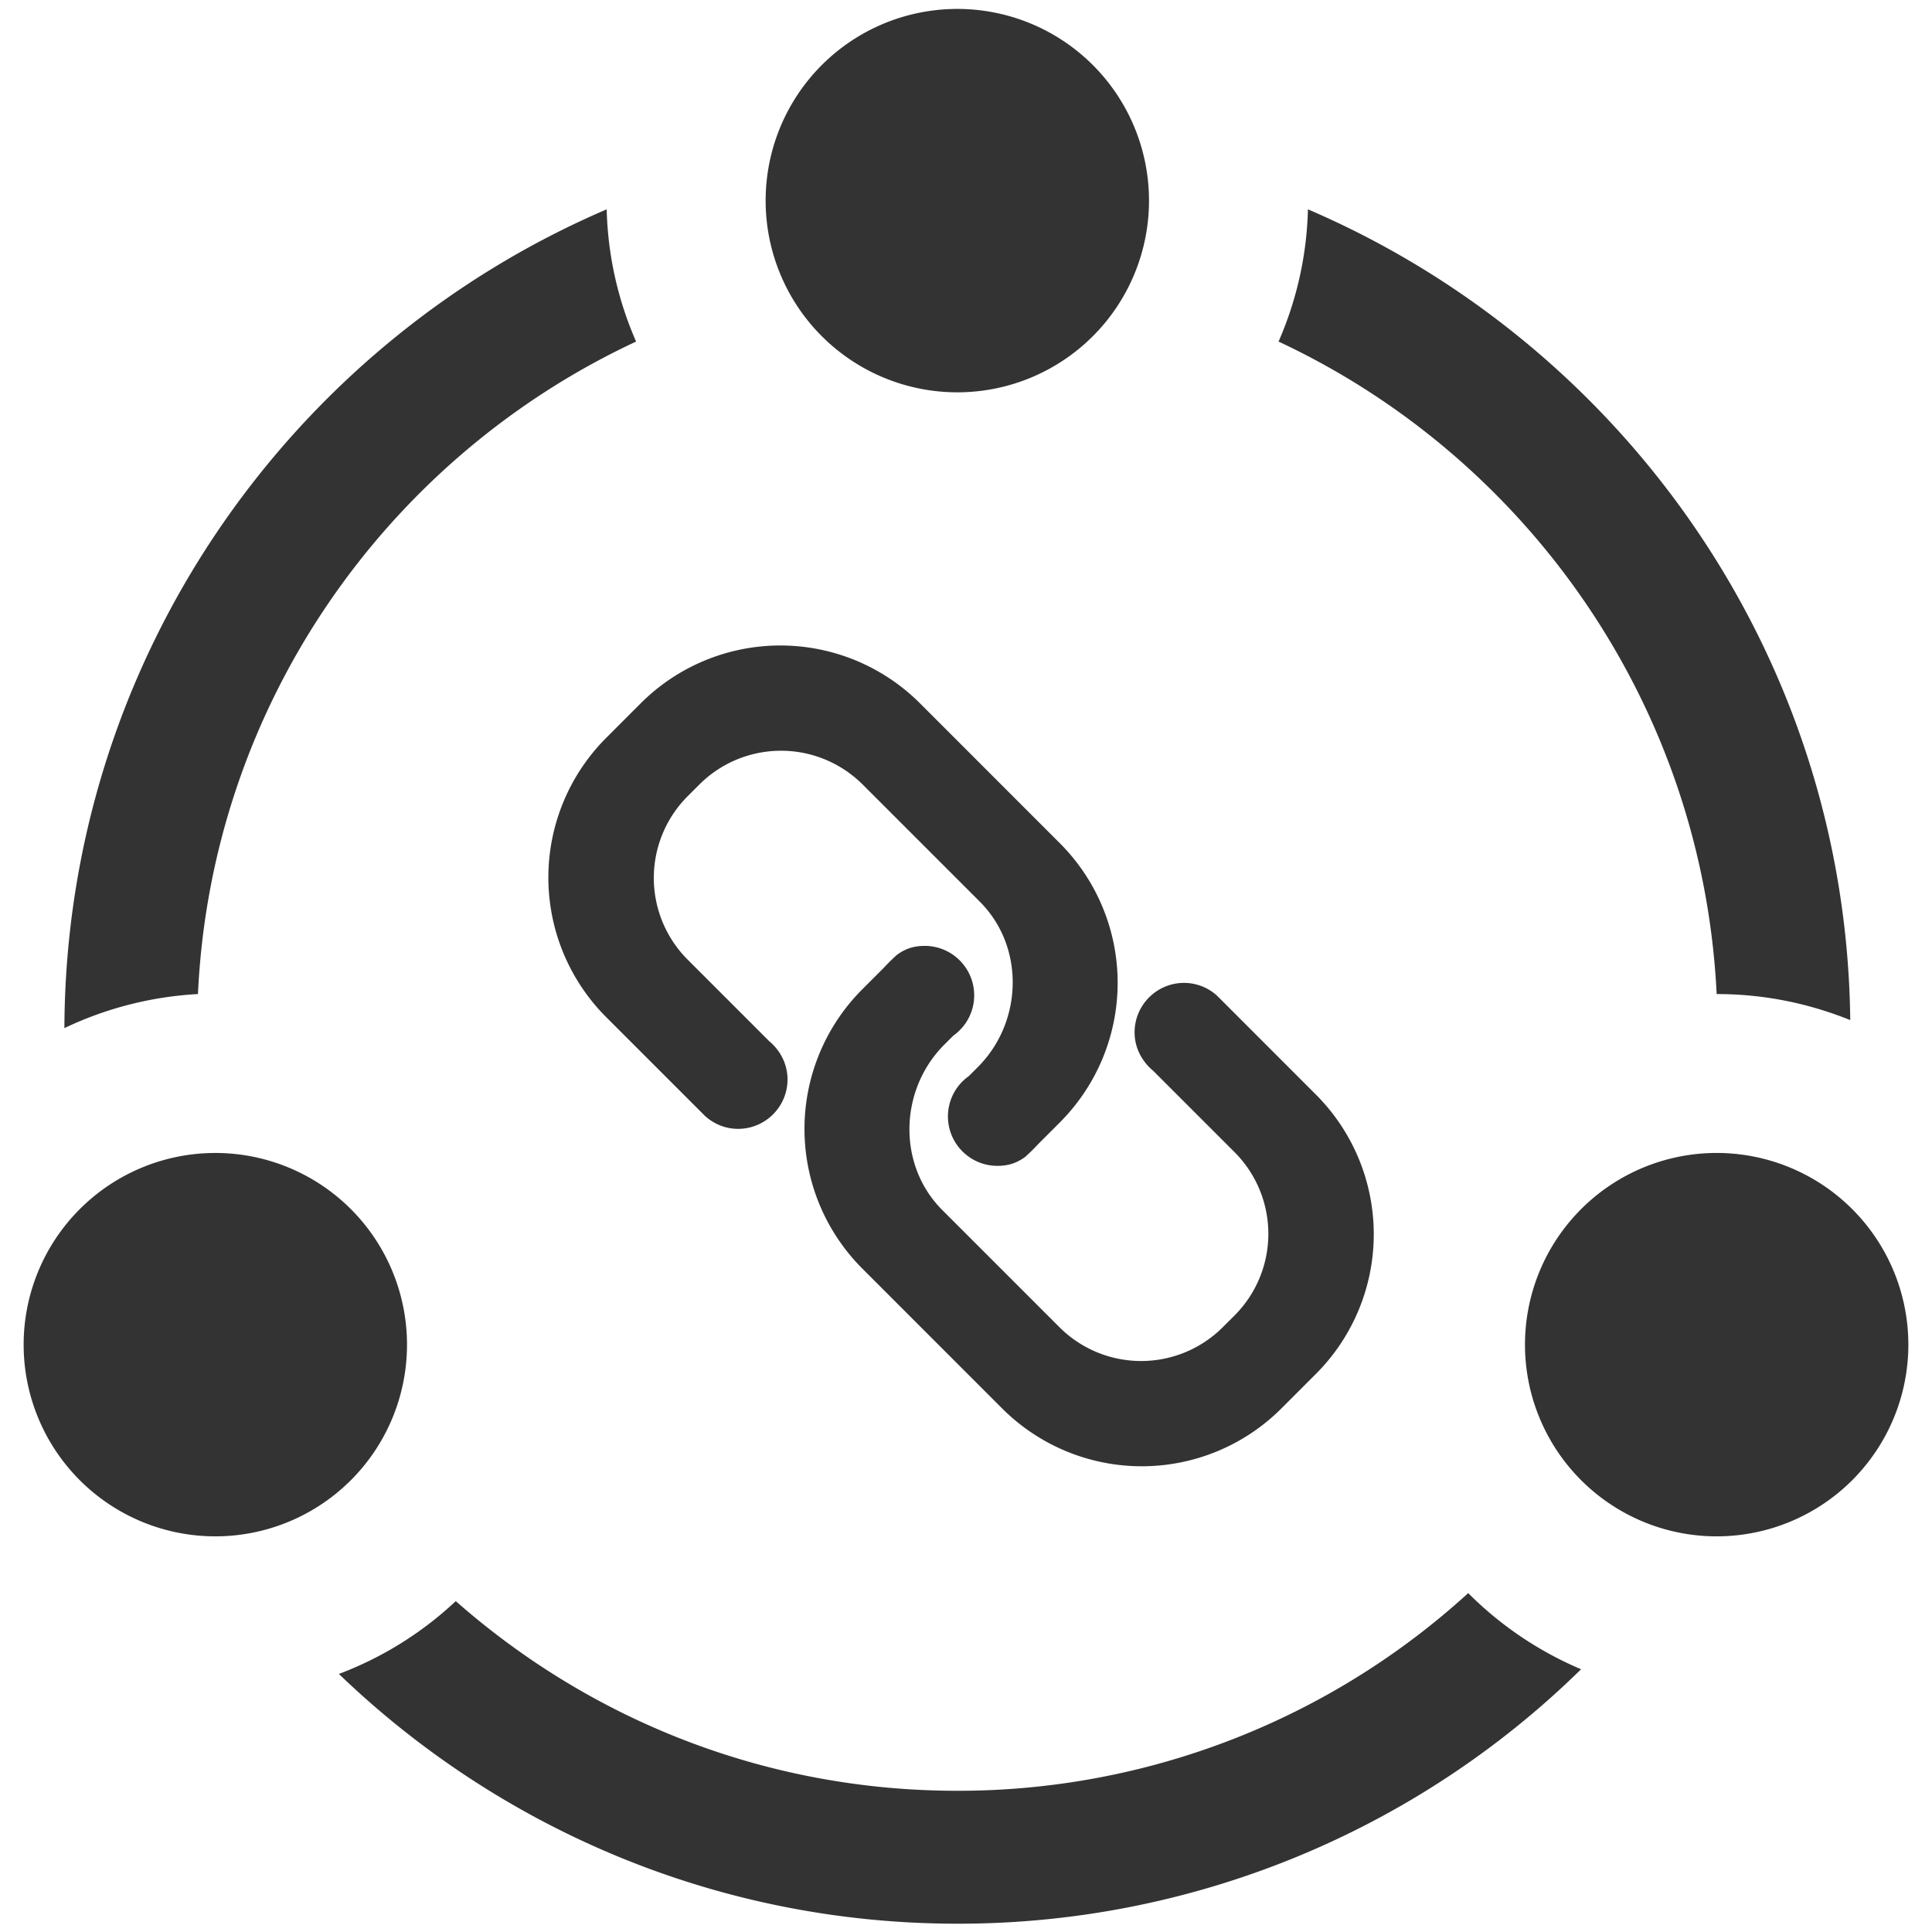 <?xml version="1.0" standalone="no"?><!DOCTYPE svg PUBLIC "-//W3C//DTD SVG 1.1//EN" "http://www.w3.org/Graphics/SVG/1.1/DTD/svg11.dtd"><svg t="1589622800855" class="icon" viewBox="0 0 1024 1024" version="1.1" xmlns="http://www.w3.org/2000/svg" p-id="14625" xmlns:xlink="http://www.w3.org/1999/xlink" width="200" height="200"><defs><style type="text/css"></style></defs><path d="M405.807 106.344a101.585 101.585 0 0 0 203.188 0v-0.019a101.585 101.585 0 0 0-203.188 0v0.019z m402.47 606.36a101.585 101.585 0 0 0 203.188 0v-0.019a101.585 101.585 0 0 0-203.188 0v0.019z m101.585-185.837c25.145 0 48.849 4.949 70.808 13.805-2.124-192.569-119.998-357.869-287.441-429.72a185.894 185.894 0 0 1-15.569 70.087C809.339 242.631 902.428 373.57 909.862 526.867z m-897.327 185.837a101.585 101.585 0 0 0 203.188 0v-0.019a101.585 101.585 0 1 0-203.188 0.019z m92.388-185.837c7.092-153.278 100.181-284.255 232.22-345.828a185.894 185.894 0 0 1-15.588-70.087C153.069 183.163 34.835 350.587 34.133 544.92a188.302 188.302 0 0 1 70.789-18.053z m673.261 317.516a401.124 401.124 0 0 1-270.791 104.77c-101.945 0-194.674-37.869-265.823-100.523a186.633 186.633 0 0 1-61.952 38.59c84.954 81.768 200.704 132.38 327.775 132.38a471.173 471.173 0 0 0 330.619-134.865 187.771 187.771 0 0 1-59.828-40.353zM407.704 551.86l-43.236-43.236a61.25 61.25 0 0 1 0-86.604l6.182-6.182a61.25 61.25 0 0 1 86.604 0l62.066 62.066c23.931 23.912 22.888 63.716-1.024 87.647l-4.836 4.836a26.131 26.131 0 0 0-11.036 21.314c0 14.488 11.738 26.226 26.226 26.226 5.291 0 9.993-1.214 14.829-4.836 3.982-3.603 7.054-6.978 7.054-6.978l11.188-11.188a104.676 104.676 0 0 0 0-148.025l-74.107-74.126a104.676 104.676 0 0 0-148.025 0l-18.299 18.318a104.676 104.676 0 0 0 0 148.006l50.479 50.479 1.915 1.915c4.646 4.191 10.752 6.827 17.503 6.827 14.488 0 26.226-11.757 26.226-26.226a25.979 25.979 0 0 0-6.011-16.498 26.264 26.264 0 0 0-3.698-3.736z m289.773 28.312l-50.479-50.498-1.896-1.896a26.036 26.036 0 0 0-17.522-6.827c-14.469 0-26.226 11.757-26.226 26.226 0 6.296 2.313 11.985 6.011 16.498 1.119 1.384 2.351 2.617 3.717 3.736l43.236 43.236a61.25 61.25 0 0 1 0 86.604l-6.201 6.182a61.25 61.25 0 0 1-86.604 0l-62.066-62.066c-23.912-23.912-22.888-63.716 1.024-87.647l4.836-4.836a26.131 26.131 0 0 0 11.036-21.314c0-14.488-11.738-26.226-26.207-26.226-5.31 0-10.012 1.195-14.848 4.836-3.982 3.603-7.035 6.959-7.035 6.959l-11.207 11.207a104.676 104.676 0 0 0 0 148.025l74.107 74.126a104.676 104.676 0 0 0 148.025 0l18.299-18.318a104.676 104.676 0 0 0 0-148.006z" fill="#333333" p-id="14626"></path></svg>